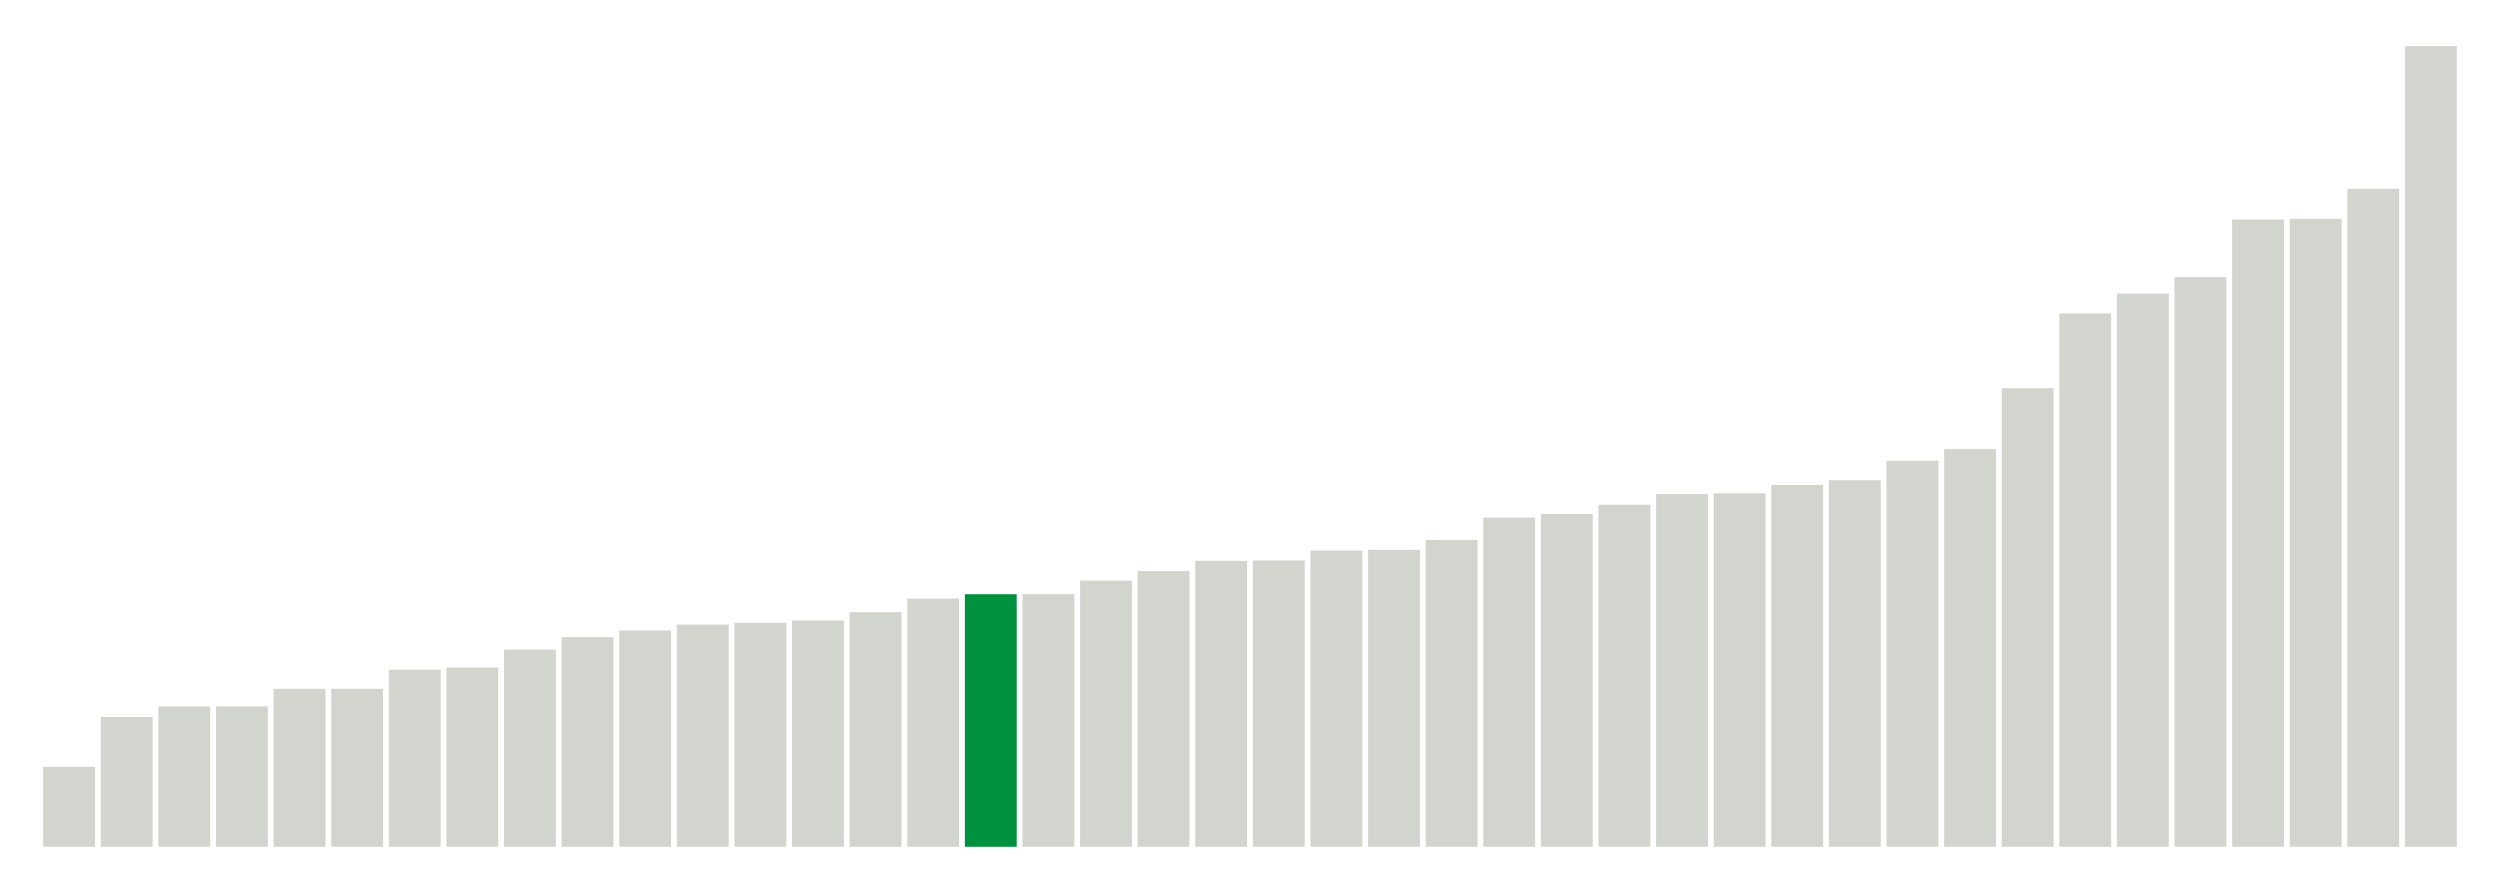<svg xmlns="http://www.w3.org/2000/svg" xmlns:xlink="http://www.w3.org/1999/xlink" version="1.1" class="marks" width="310" height="110" ><g fill="none" stroke-miterlimit="10" transform="translate(5,5)"><g class="mark-group role-frame root" role="graphics-object" aria-roledescription="group mark container"><g transform="translate(0,0)"><path class="background" aria-hidden="true" d="M0,0h300v100h-300Z" stroke="#ddd" stroke-width="0"/><g><g class="mark-rect role-mark marks" role="graphics-symbol" aria-roledescription="rect mark container"><path d="M0.357,90.091h6.429v9.909h-6.429Z" fill="#D2D4CE"/><path d="M7.5,83.909h6.429v16.091h-6.429Z" fill="#D2D4CE"/><path d="M14.643,82.591h6.429v17.409h-6.429Z" fill="#D2D4CE"/><path d="M21.786,82.591h6.429v17.409h-6.429Z" fill="#D2D4CE"/><path d="M28.929,80.409h6.429v19.591h-6.429Z" fill="#D2D4CE"/><path d="M36.071,80.409h6.429v19.591h-6.429Z" fill="#D2D4CE"/><path d="M43.214,78.045h6.429v21.955h-6.429Z" fill="#D2D4CE"/><path d="M50.357,77.773h6.429v22.227h-6.429Z" fill="#D2D4CE"/><path d="M57.5,75.545h6.429v24.455h-6.429Z" fill="#D2D4CE"/><path d="M64.643,74h6.429v26h-6.429Z" fill="#D2D4CE"/><path d="M71.786,73.182h6.429v26.818h-6.429Z" fill="#D2D4CE"/><path d="M78.929,72.455h6.429v27.545h-6.429Z" fill="#D2D4CE"/><path d="M86.071,72.227h6.429v27.773h-6.429Z" fill="#D2D4CE"/><path d="M93.214,71.955h6.429v28.045h-6.429Z" fill="#D2D4CE"/><path d="M100.357,70.909h6.429v29.091h-6.429Z" fill="#D2D4CE"/><path d="M107.5,69.227h6.429v30.773h-6.429Z" fill="#D2D4CE"/><path d="M114.643,68.682h6.429v31.318h-6.429Z" fill="#00923E"/><path d="M121.786,68.682h6.429v31.318h-6.429Z" fill="#D2D4CE"/><path d="M128.929,67h6.429v33h-6.429Z" fill="#D2D4CE"/><path d="M136.071,65.818h6.429v34.182h-6.429Z" fill="#D2D4CE"/><path d="M143.214,64.545h6.429v35.455h-6.429Z" fill="#D2D4CE"/><path d="M150.357,64.5h6.429v35.5h-6.429Z" fill="#D2D4CE"/><path d="M157.5,63.273h6.429v36.727h-6.429Z" fill="#D2D4CE"/><path d="M164.643,63.182h6.429v36.818h-6.429Z" fill="#D2D4CE"/><path d="M171.786,61.955h6.429v38.045h-6.429Z" fill="#D2D4CE"/><path d="M178.929,59.182h6.429v40.818h-6.429Z" fill="#D2D4CE"/><path d="M186.071,58.727h6.429v41.273h-6.429Z" fill="#D2D4CE"/><path d="M193.214,57.591h6.429v42.409h-6.429Z" fill="#D2D4CE"/><path d="M200.357,56.273h6.429v43.727h-6.429Z" fill="#D2D4CE"/><path d="M207.5,56.182h6.429v43.818h-6.429Z" fill="#D2D4CE"/><path d="M214.643,55.136h6.429v44.864h-6.429Z" fill="#D2D4CE"/><path d="M221.786,54.545h6.429v45.455h-6.429Z" fill="#D2D4CE"/><path d="M228.929,52.136h6.429v47.864h-6.429Z" fill="#D2D4CE"/><path d="M236.071,50.682h6.429v49.318h-6.429Z" fill="#D2D4CE"/><path d="M243.214,43.136h6.429v56.864h-6.429Z" fill="#D2D4CE"/><path d="M250.357,33.864h6.429v66.136h-6.429Z" fill="#D2D4CE"/><path d="M257.5,31.409h6.429v68.591h-6.429Z" fill="#D2D4CE"/><path d="M264.643,29.364h6.429v70.636h-6.429Z" fill="#D2D4CE"/><path d="M271.786,22.227h6.429v77.773h-6.429Z" fill="#D2D4CE"/><path d="M278.929,22.136h6.429v77.864h-6.429Z" fill="#D2D4CE"/><path d="M286.071,18.409h6.429v81.591h-6.429Z" fill="#D2D4CE"/><path d="M293.214,0.727h6.429v99.273h-6.429Z" fill="#D2D4CE"/></g></g><path class="foreground" aria-hidden="true" d="" display="none"/></g></g></g></svg>